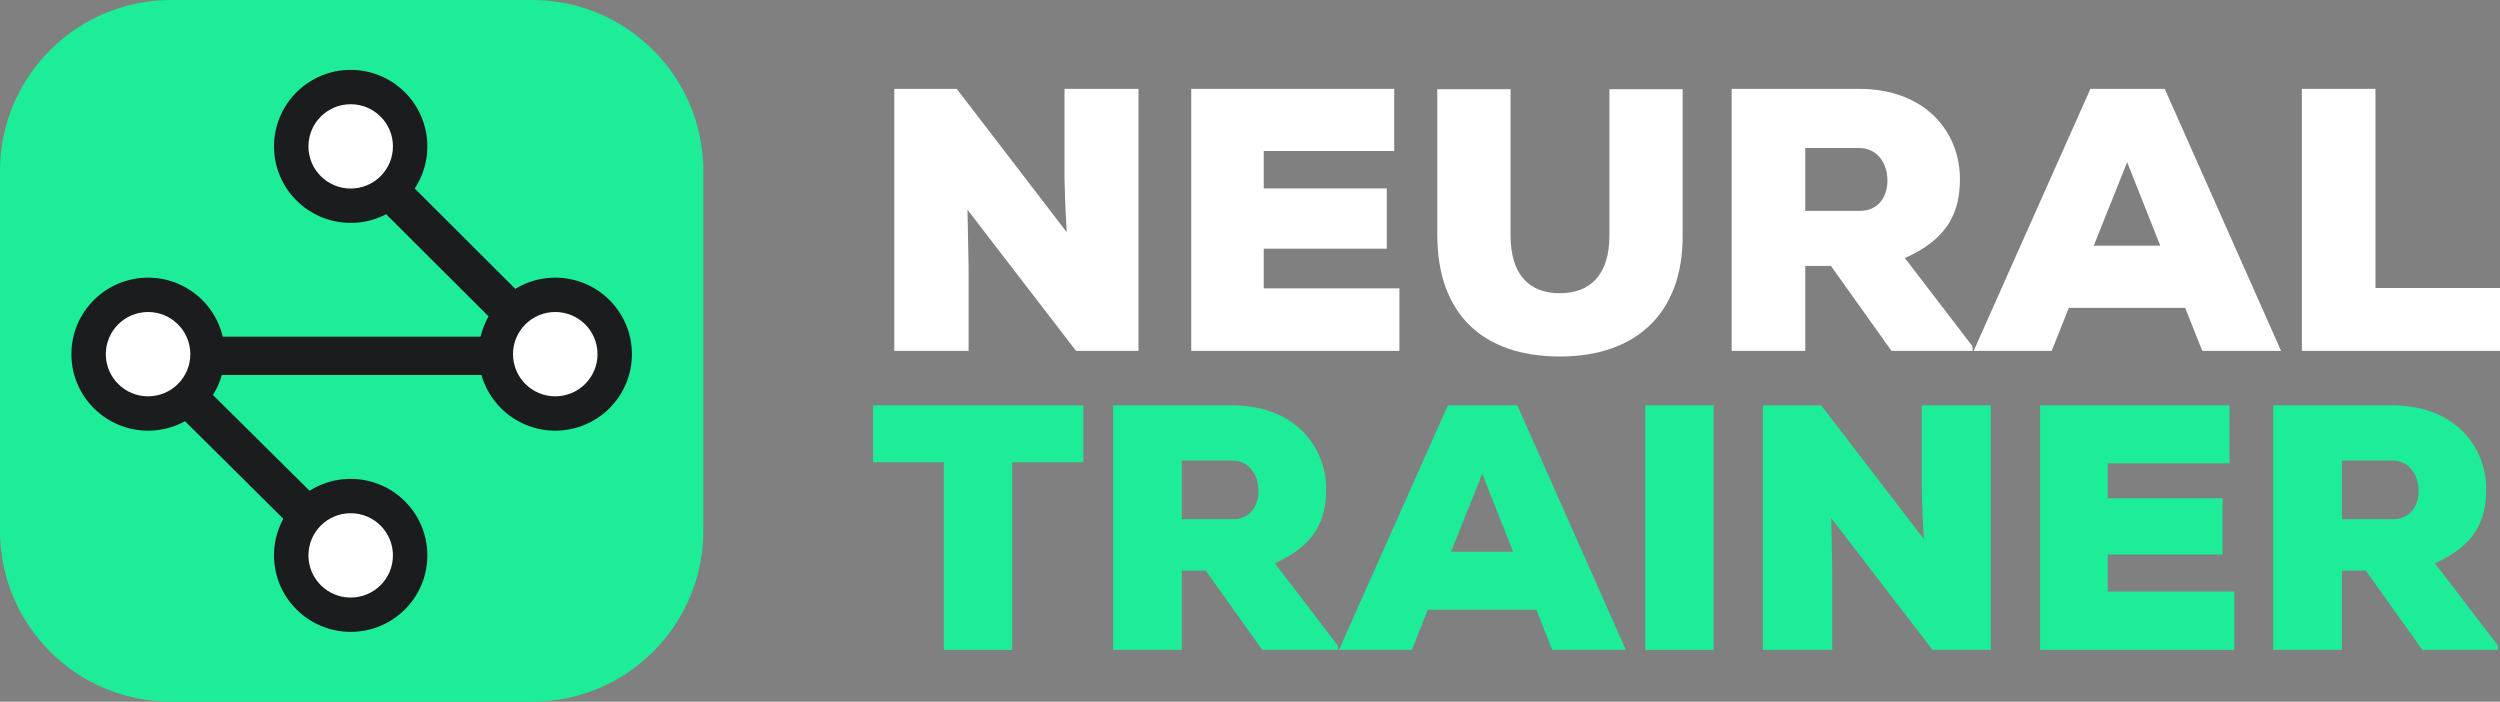 <svg width="171" height="48" viewBox="0 0 171 48" fill="none" xmlns="http://www.w3.org/2000/svg">
<rect x="0" y="0" width="171" height="48" fill="#808080" stroke="none"/>
<path d="M36.386 48H11.721C5.248 48 0 42.764 0 36.305V11.695C0 5.236 5.248 0 11.721 0H36.386C42.859 0 48.107 5.236 48.107 11.695V36.305C48.107 42.764 42.859 48 36.386 48Z" fill="#1DED98"/>
<path d="M72.965 15.884C72.838 13.733 72.838 12.914 72.813 12.222V6.077H77.873V24H73.601L66.176 14.347L66.252 18.265V24H61.167V6.077H65.439L72.965 15.884Z" fill="white"/>
<path d="M95.72 24H81.481V6.077H95.364V10.328H86.439V12.888H94.855V17.01H86.439V19.724H95.72V24Z" fill="white"/>
<path d="M115.093 6.103V16.114C115.118 21.414 111.915 24.385 106.702 24.385C101.489 24.385 98.311 21.542 98.311 16.063V6.103H103.32V16.063C103.32 18.88 104.668 20.057 106.702 20.057C108.736 20.057 110.084 18.828 110.084 16.114V6.103H115.093Z" fill="white"/>
<path d="M134.924 24H129.38L125.236 18.188H123.481V24H118.446V6.077H127.143C131.694 6.077 134.059 9.021 134.059 12.247C134.059 14.45 133.296 16.319 130.295 17.65L134.923 23.693L134.924 24ZM123.481 10.123V14.424H127.193C128.516 14.424 129.1 13.426 129.1 12.35C129.1 11.224 128.465 10.123 127.143 10.123H123.481Z" fill="white"/>
<path d="M149.466 21.056H141.507L140.338 24H134.998L142.983 6.077H148.068L156.026 24H150.636L149.466 21.056ZM145.499 11.096L143.21 16.805H147.763L145.499 11.096Z" fill="white"/>
<path d="M162.482 6.077V19.699H171V24H157.447V6.077H162.482Z" fill="white"/>
<path d="M64.558 31.619H59.718V27.724H74.098V31.619H69.233V44.453H64.558V31.619Z" fill="#1DED98"/>
<path d="M91.514 44.453H86.342L82.473 39.029H80.836V44.453H76.138V27.724H84.253C88.501 27.724 90.707 30.473 90.707 33.484C90.707 35.539 89.996 37.284 87.195 38.526L91.514 44.166L91.514 44.453ZM80.836 31.5V35.514H84.301C85.535 35.514 86.08 34.582 86.08 33.579C86.08 32.527 85.488 31.5 84.253 31.5H80.836Z" fill="#1DED98"/>
<path d="M105.087 41.705H97.66L96.569 44.453H91.585L99.036 27.724H103.782L111.209 44.453H106.178L105.087 41.705ZM101.385 32.408L99.25 37.738H103.497L101.385 32.408Z" fill="#1DED98"/>
<path d="M117.213 27.724H112.538V44.453H117.213V27.724Z" fill="#1DED98"/>
<path d="M131.592 36.877C131.474 34.869 131.474 34.105 131.45 33.46V27.724H136.172V44.453H132.186L125.257 35.443L125.328 39.1V44.453H120.582V27.724H124.569L131.592 36.877Z" fill="#1DED98"/>
<path d="M152.829 44.453H139.541V27.724H152.497V31.691H144.168V34.081H152.022V37.929H144.168V40.463H152.829V44.453Z" fill="#1DED98"/>
<path d="M170.864 44.453H165.691L161.823 39.029H160.185V44.453H155.486V27.724H163.602C167.85 27.724 170.057 30.473 170.057 33.484C170.057 35.539 169.345 37.284 166.545 38.526L170.864 44.166L170.864 44.453ZM160.186 31.5V35.514H163.65C164.884 35.514 165.43 34.582 165.43 33.579C165.43 32.527 164.837 31.5 163.603 31.5H160.186Z" fill="#1DED98"/>
<path d="M20.179 36.277L22.037 34.423L13.184 25.65H37.979C38.51 25.65 38.989 25.331 39.193 24.841C39.396 24.351 39.284 23.787 38.908 23.412L27.443 11.974L25.586 13.827L34.807 23.028H10.012C9.481 23.028 9.001 23.347 8.799 23.838C8.595 24.328 8.707 24.891 9.083 25.266L20.179 36.277Z" fill="#1A1C1E"/>
<path d="M29.231 10.013C29.231 7.123 26.883 4.78 23.987 4.78C21.091 4.78 18.743 7.123 18.743 10.013C18.743 12.902 21.091 15.245 23.987 15.245C26.883 15.245 29.231 12.902 29.231 10.013Z" fill="#1A1C1E"/>
<path d="M26.877 10.013C26.877 8.42 25.583 7.129 23.986 7.129C22.39 7.129 21.097 8.42 21.097 10.013C21.097 11.605 22.39 12.896 23.986 12.896C25.583 12.896 26.877 11.605 26.877 10.013Z" fill="white"/>
<path d="M43.223 24.224C43.223 21.334 40.876 18.992 37.98 18.992C35.083 18.992 32.735 21.334 32.735 24.224C32.735 27.114 35.083 29.457 37.98 29.457C40.876 29.457 43.223 27.114 43.223 24.224Z" fill="#1A1C1E"/>
<path d="M40.87 24.224C40.87 22.632 39.576 21.341 37.98 21.341C36.384 21.341 35.09 22.632 35.09 24.224C35.09 25.817 36.384 27.108 37.98 27.108C39.576 27.108 40.87 25.817 40.87 24.224Z" fill="white"/>
<path d="M15.371 24.224C15.371 21.334 13.024 18.992 10.128 18.992C7.232 18.992 4.884 21.334 4.884 24.224C4.884 27.114 7.232 29.457 10.128 29.457C13.024 29.457 15.371 27.114 15.371 24.224Z" fill="#1A1C1E"/>
<path d="M13.018 24.224C13.018 22.632 11.724 21.341 10.128 21.341C8.532 21.341 7.238 22.632 7.238 24.224C7.238 25.817 8.532 27.108 10.128 27.108C11.724 27.108 13.018 25.817 13.018 24.224Z" fill="white"/>
<path d="M29.231 37.987C29.231 35.098 26.883 32.755 23.987 32.755C21.091 32.755 18.743 35.098 18.743 37.987C18.743 40.877 21.091 43.22 23.987 43.22C26.883 43.22 29.231 40.877 29.231 37.987Z" fill="#1A1C1E"/>
<path d="M26.877 37.988C26.877 36.395 25.583 35.105 23.986 35.105C22.39 35.105 21.097 36.395 21.097 37.988C21.097 39.581 22.39 40.872 23.986 40.872C25.583 40.872 26.877 39.581 26.877 37.988Z" fill="white"/>
</svg>
